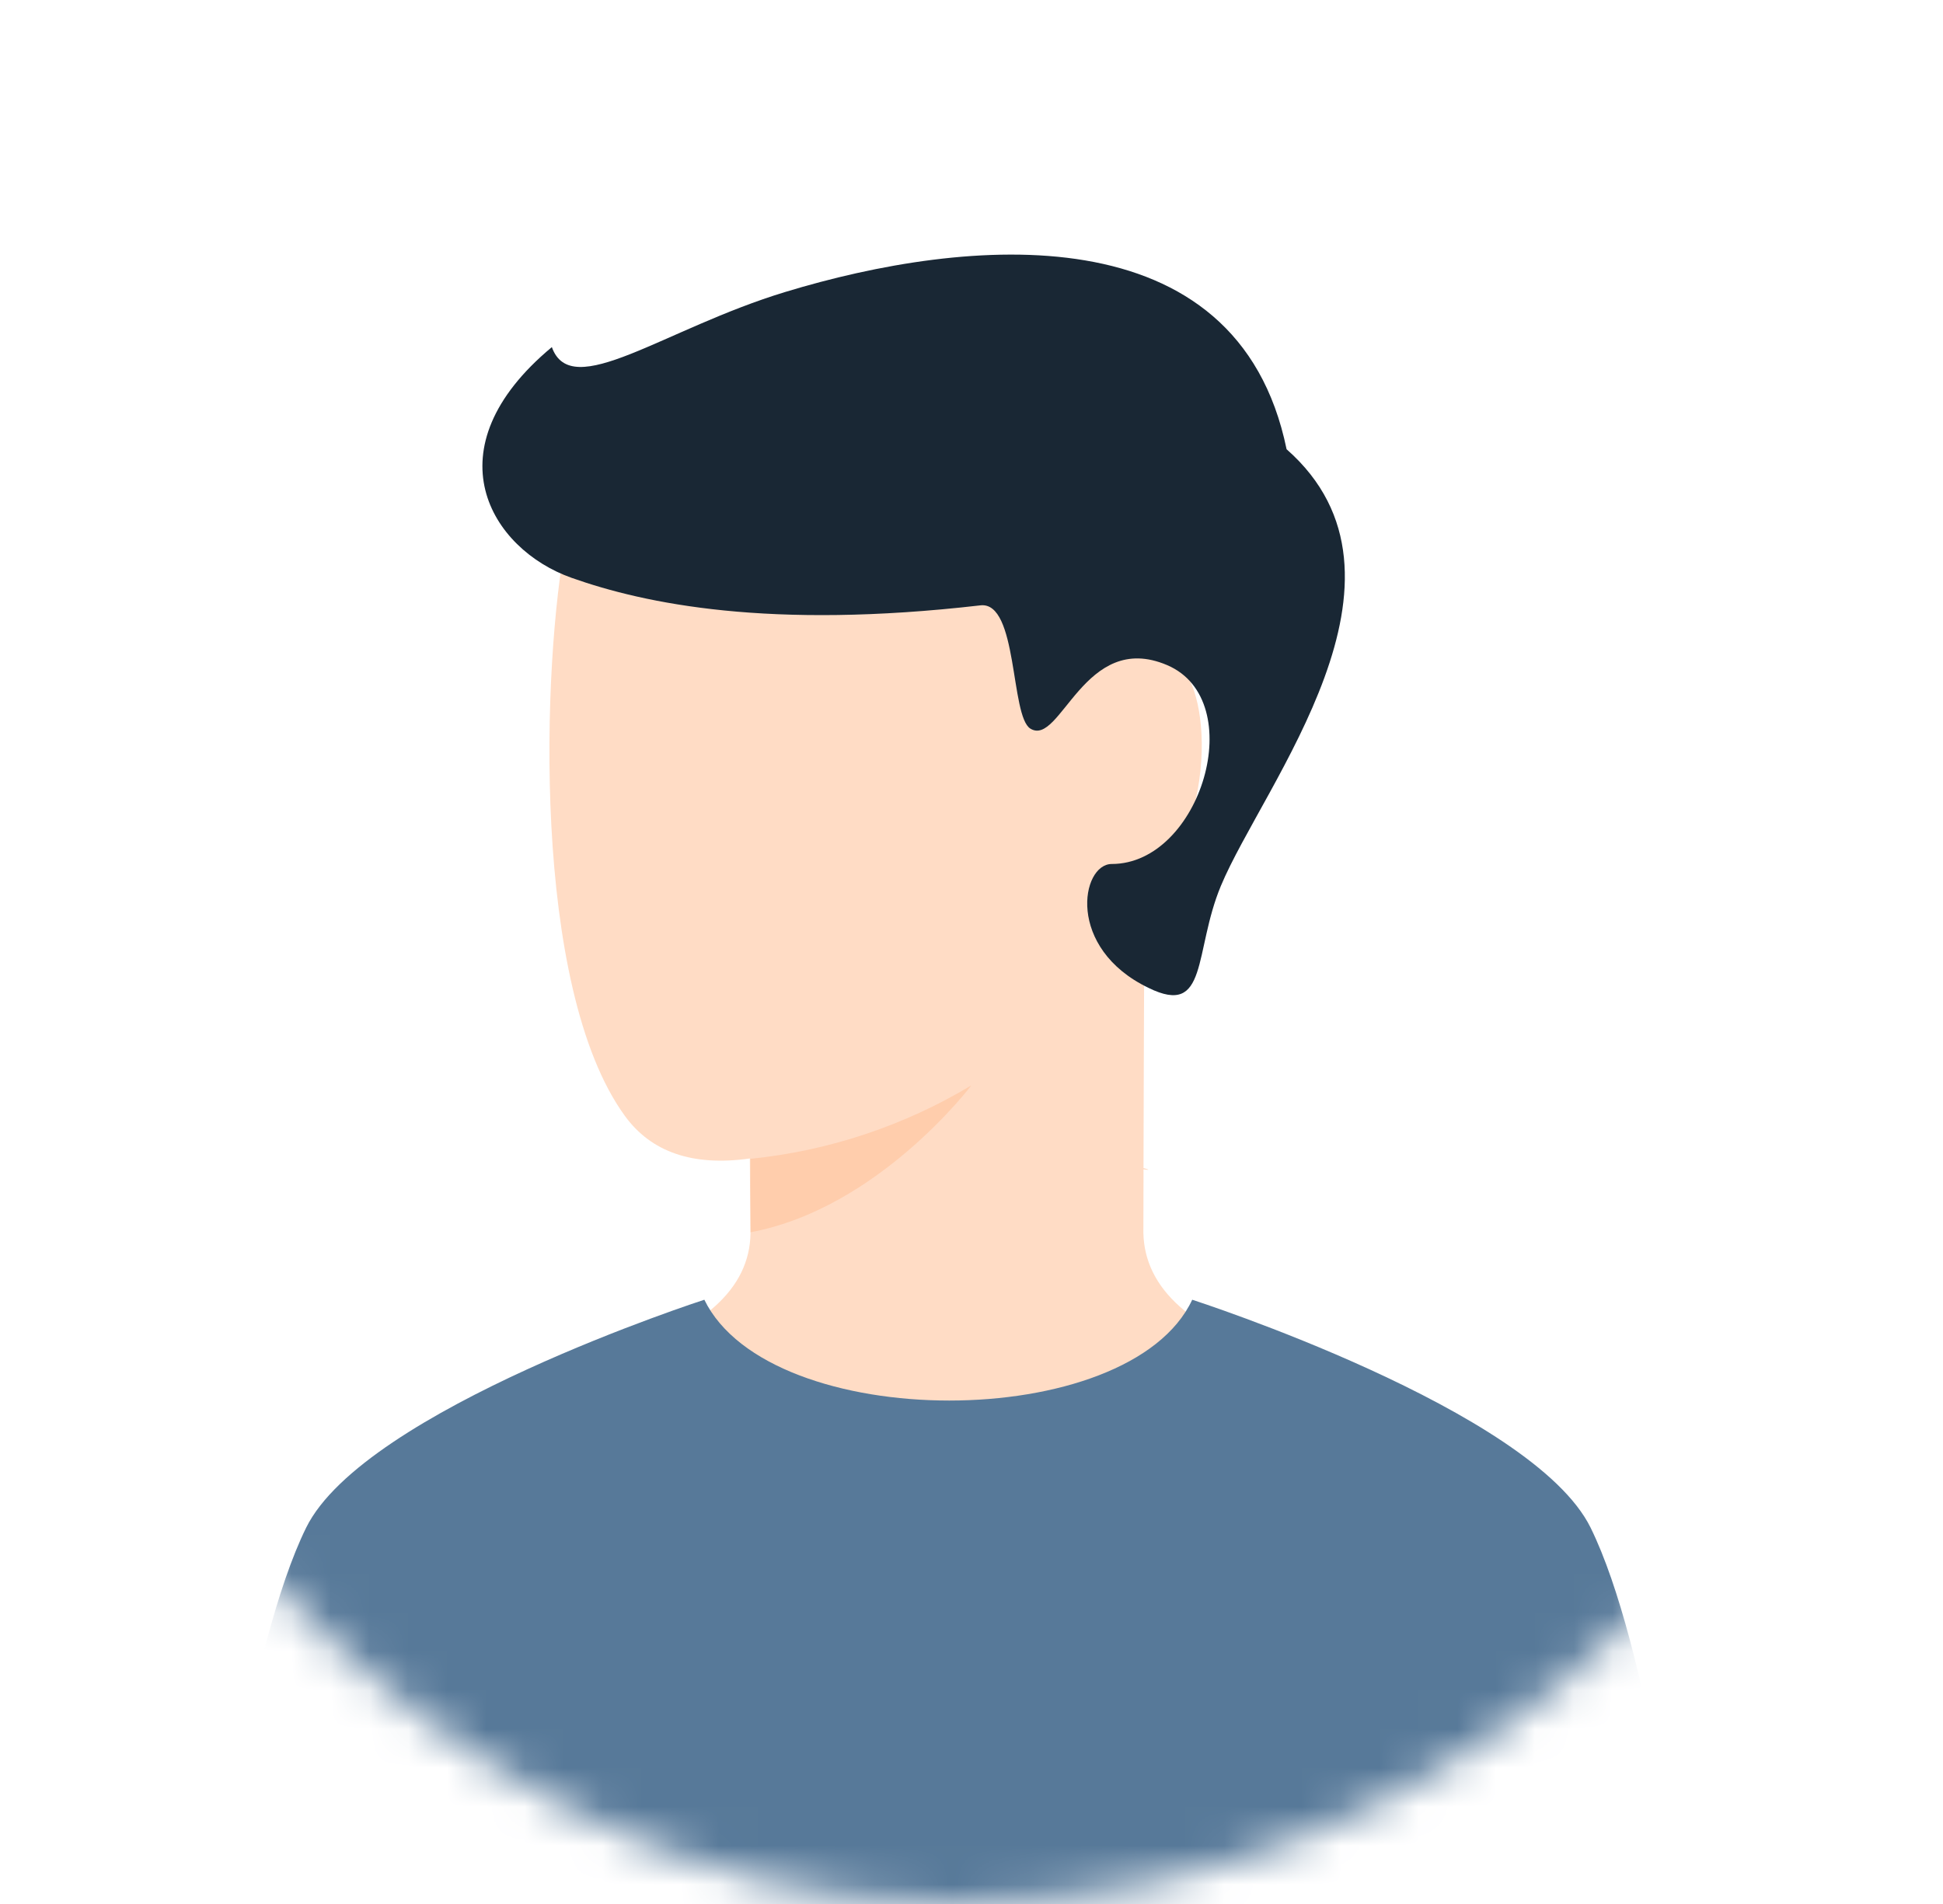 <svg width="50" height="49" viewBox="0 0 50 49" fill="none" xmlns="http://www.w3.org/2000/svg">
<mask id="mask0_1418_1155" style="mask-type:alpha" maskUnits="userSpaceOnUse" x="0" y="0" width="50" height="49">
<rect width="49.001" height="49" rx="24.5" fill="#2E3D4B"/>
</mask>
<g mask="url(#mask0_1418_1155)">
<path d="M19.313 31.669V31.738C19.294 33.174 18.083 34.255 15.68 34.979C18.577 37.08 21.473 38.76 24.368 38.76C27.262 38.76 30.158 37.078 33.055 34.977C30.668 34.253 29.457 33.171 29.423 31.733C29.423 31.476 29.425 31.112 29.426 30.428C29.426 30.32 29.426 30.208 29.426 30.094C29.599 30.119 29.585 30.103 29.426 30.06C29.431 28.261 29.438 25.841 29.449 23.383C31.713 20.456 30.881 17.025 30.173 17.111C29.303 17.214 21.768 10.084 20.323 9.719C18.878 9.354 15.206 10.533 14.574 13.823C13.942 17.112 13.678 25.401 16.075 28.711C16.756 29.653 17.83 30.021 19.296 29.814C19.299 30.504 19.303 30.889 19.313 31.668L19.313 31.669Z" fill="#FFDCC5"/>
<path opacity="0.228" d="M19.311 29.822C21.323 29.619 23.264 28.973 24.997 27.932C24.997 27.932 22.606 31.101 19.311 31.713V29.822Z" fill="#FE9A5A"/>
<path d="M40.932 39.316C42.431 42.36 43.293 49.381 43.293 49.381H5.518C5.518 49.381 6.38 42.359 7.878 39.316C9.377 36.273 18.125 33.449 18.125 33.449C19.811 36.909 29.064 36.908 30.68 33.449C30.68 33.449 39.432 36.272 40.932 39.316Z" fill="#577999"/>
<path d="M31.418 22.797C32.507 20.186 36.867 14.87 33.108 11.561C31.845 5.417 24.863 6.097 20.204 7.515C17.072 8.468 14.707 10.351 14.201 8.933C11.042 11.561 12.624 14.132 14.707 14.87C16.597 15.539 19.794 16.207 25.229 15.579C26.199 15.466 25.996 18.431 26.515 18.751C27.293 19.232 27.897 16.208 30.032 17.116C32.167 18.024 30.9 22.235 28.609 22.235C27.82 22.235 27.425 24.4 29.557 25.424C31.102 26.184 30.711 24.493 31.418 22.797Z" fill="#192734"/>
</g>
</svg>
